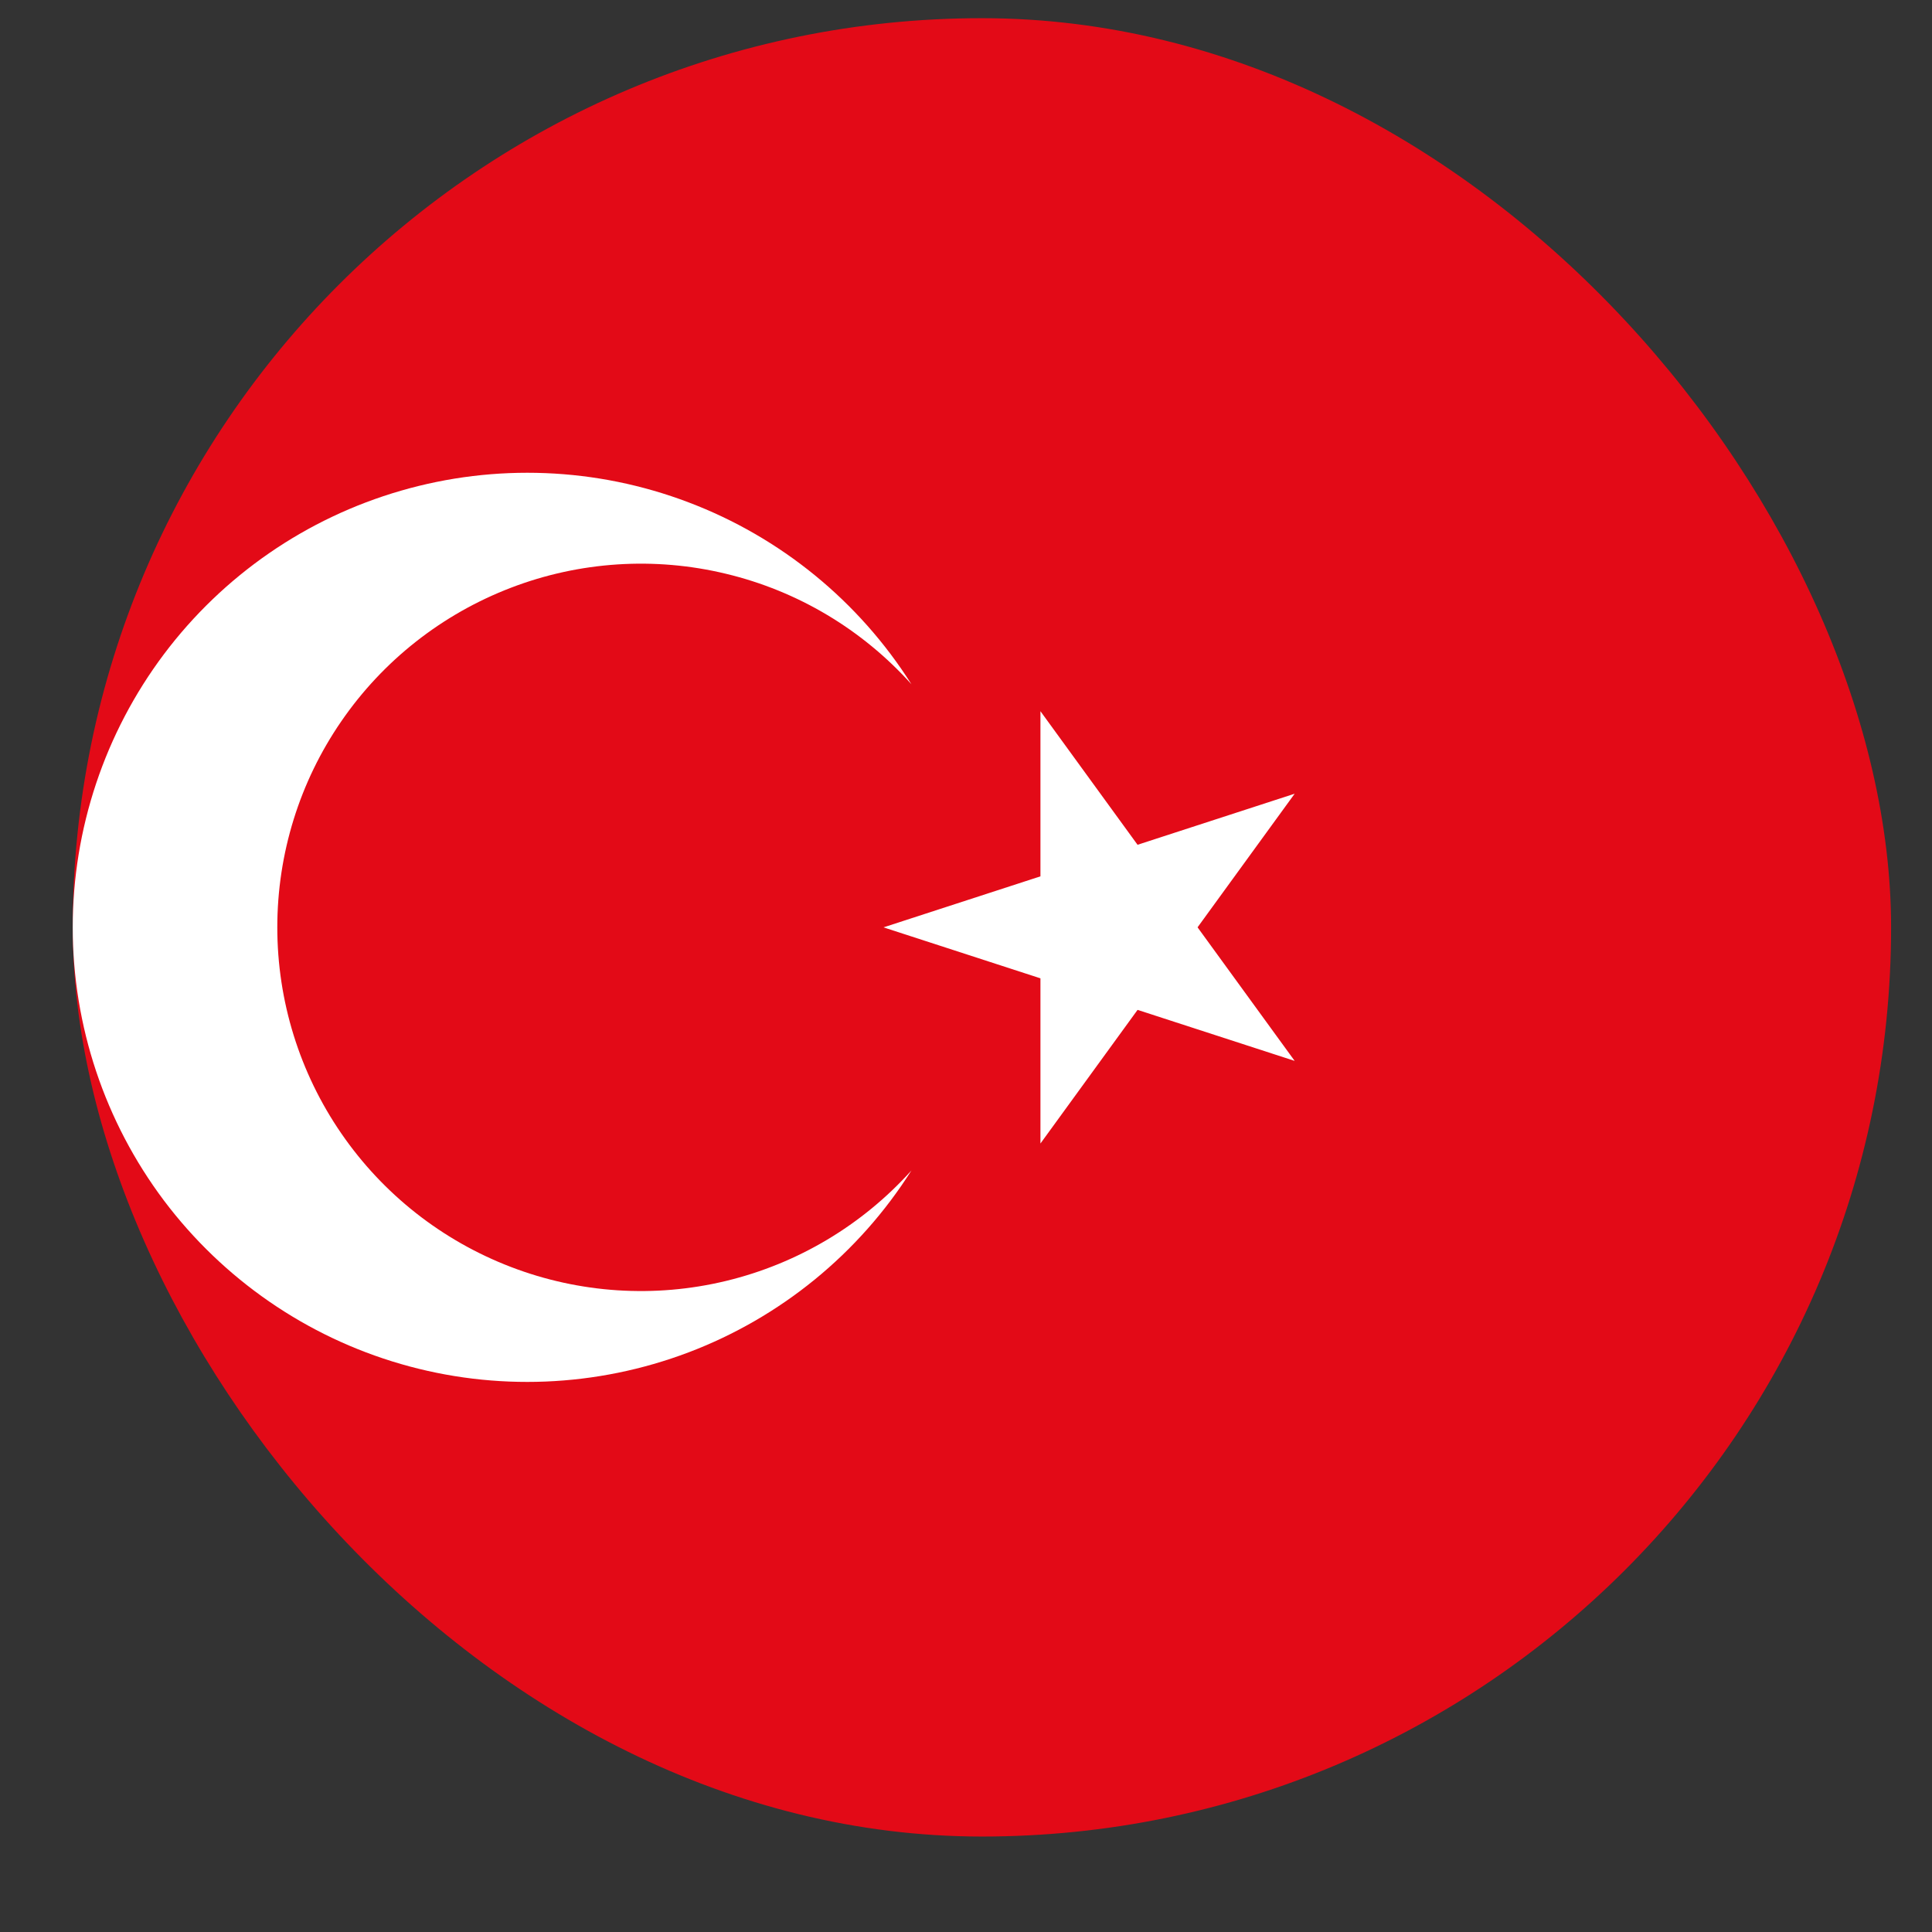 <svg width="17" height="17" viewBox="0 0 17 17" fill="none" xmlns="http://www.w3.org/2000/svg">
<rect x="0" y="0" width="17" height="17" fill="#333333" stroke="none"/>
<g clip-path="url(#clip0_17_5147)">
<g clip-path="url(#clip1_17_5147)">
<g clip-path="url(#clip2_17_5147)">
<path d="M-3.36 0.16H20.64V16.16H-3.36V0.16Z" fill="#E30A17"/>
<path d="M7.774 8.16L11.392 6.984L9.155 10.062V6.258L11.392 9.335L7.774 8.16ZM8.02 10.299C7.557 11.031 6.868 11.593 6.058 11.9C5.247 12.207 4.359 12.243 3.527 12.002C2.694 11.761 1.963 11.255 1.442 10.563C0.922 9.87 0.64 9.027 0.64 8.16C0.64 7.293 0.922 6.45 1.442 5.757C1.963 5.064 2.694 4.559 3.527 4.318C4.359 4.077 5.247 4.112 6.058 4.42C6.868 4.727 7.557 5.289 8.02 6.021C7.587 5.539 7.019 5.2 6.389 5.049C5.76 4.897 5.099 4.94 4.495 5.172C3.89 5.404 3.37 5.813 3.003 6.347C2.636 6.88 2.44 7.512 2.44 8.16C2.44 8.807 2.636 9.44 3.003 9.973C3.37 10.507 3.89 10.916 4.495 11.148C5.099 11.38 5.76 11.423 6.389 11.271C7.019 11.119 7.587 10.78 8.02 10.299Z" fill="white"/>
</g>
</g>
</g>
<defs>
<clipPath id="clip0_17_5147">
<rect x="0.64" y="0.16" width="16" height="16" rx="8" fill="white"/>
</clipPath>
<clipPath id="clip1_17_5147">
<rect width="16" height="16" fill="white" transform="translate(0.64 0.16)"/>
</clipPath>
<clipPath id="clip2_17_5147">
<rect width="24" height="16" fill="white" transform="translate(-3.36 0.16)"/>
</clipPath>
</defs>
</svg>

